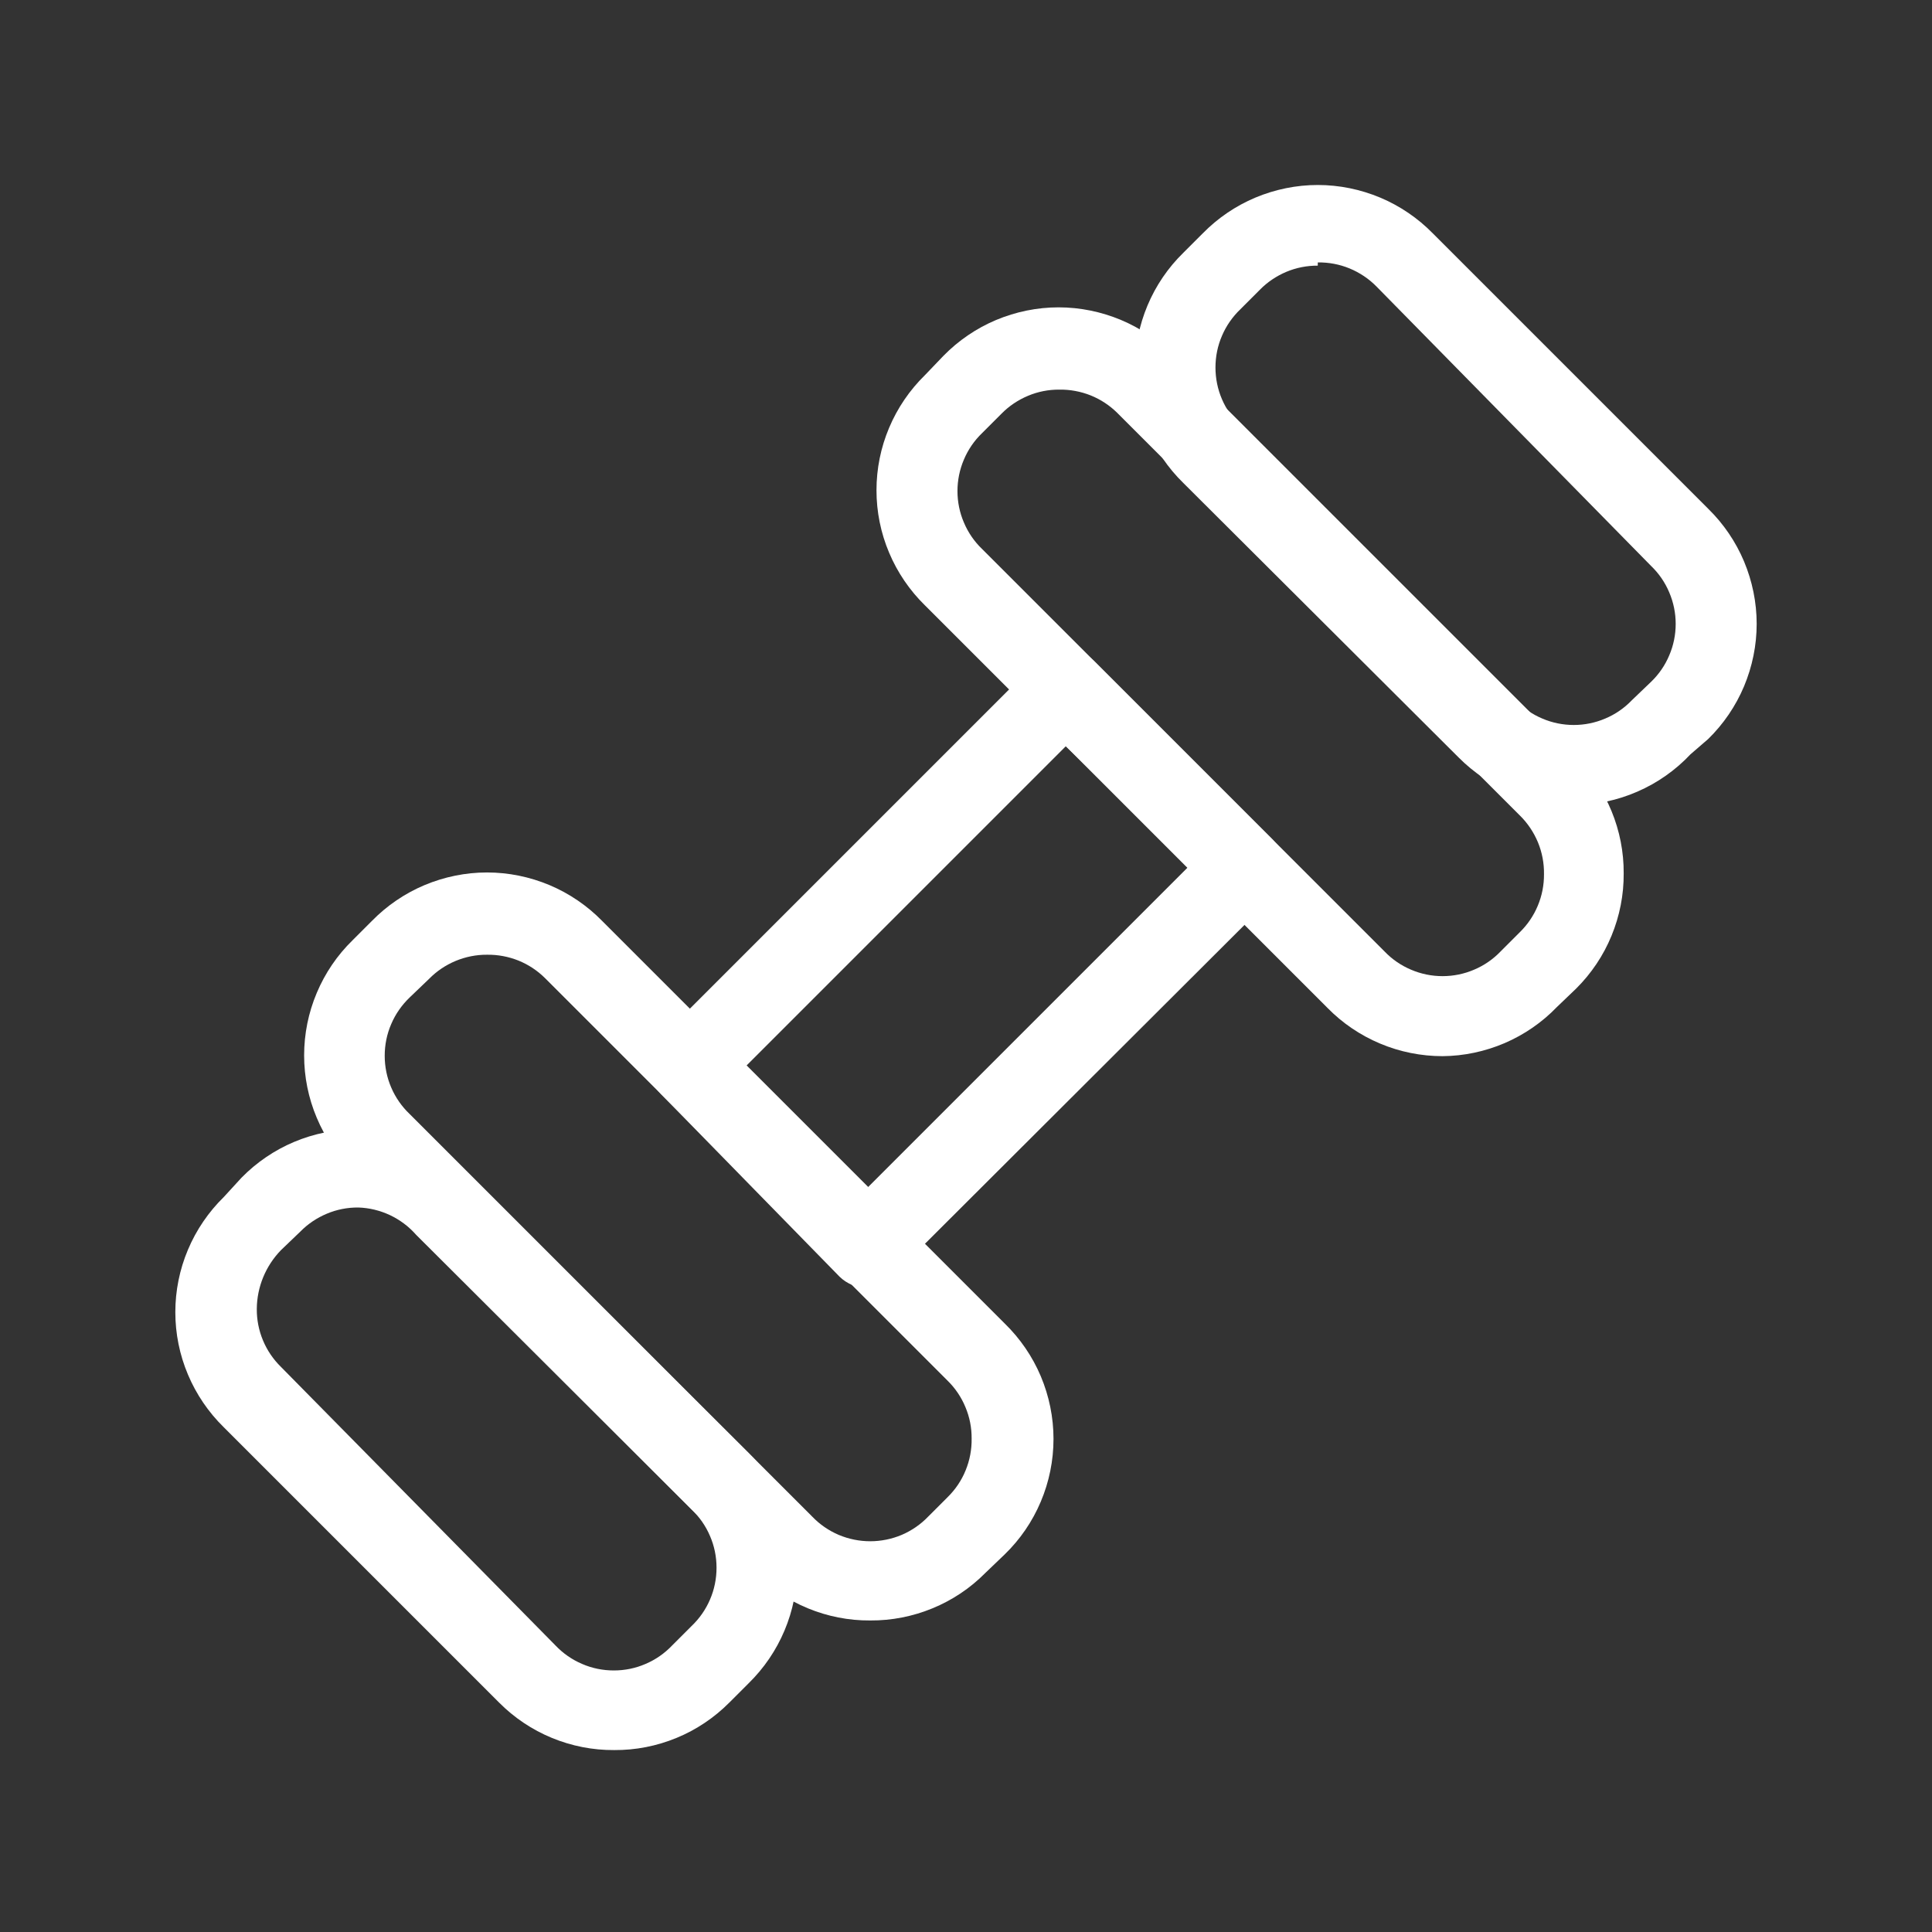 <svg width="24" height="24" viewBox="0 0 24 24" fill="none" xmlns="http://www.w3.org/2000/svg">
<rect x="0" y="0" width="24" height="24" fill="#333333" stroke="none"/>
<path d="M10.81 20.13C10.544 20.132 10.281 20.08 10.036 19.979C9.79 19.878 9.567 19.729 9.38 19.54L4.38 14.54C4.189 14.354 4.038 14.131 3.935 13.886C3.831 13.64 3.778 13.377 3.778 13.11C3.778 12.844 3.831 12.58 3.935 12.334C4.038 12.089 4.189 11.866 4.38 11.68L4.62 11.44C4.806 11.25 5.029 11.098 5.274 10.995C5.52 10.892 5.784 10.838 6.05 10.838C6.316 10.838 6.58 10.892 6.826 10.995C7.071 11.098 7.294 11.25 7.48 11.44L12.48 16.44C12.672 16.627 12.825 16.85 12.929 17.096C13.033 17.343 13.087 17.608 13.087 17.875C13.087 18.143 13.033 18.408 12.929 18.654C12.825 18.901 12.672 19.124 12.48 19.31L12.24 19.54C12.053 19.729 11.83 19.878 11.584 19.979C11.339 20.08 11.076 20.132 10.81 20.13ZM6.05 11.86C5.916 11.859 5.783 11.886 5.66 11.937C5.536 11.989 5.424 12.064 5.33 12.16L5.09 12.39C4.992 12.484 4.913 12.596 4.86 12.721C4.806 12.845 4.779 12.979 4.779 13.115C4.779 13.251 4.806 13.385 4.86 13.51C4.913 13.634 4.992 13.747 5.09 13.84L10.09 18.84C10.183 18.937 10.295 19.014 10.419 19.067C10.543 19.119 10.676 19.146 10.81 19.146C10.944 19.146 11.078 19.119 11.201 19.067C11.325 19.014 11.437 18.937 11.53 18.84L11.77 18.6C11.867 18.505 11.944 18.392 11.995 18.266C12.047 18.14 12.072 18.006 12.07 17.87C12.071 17.736 12.045 17.603 11.993 17.48C11.942 17.356 11.866 17.244 11.77 17.15L6.77 12.15C6.675 12.056 6.563 11.982 6.439 11.932C6.316 11.883 6.183 11.858 6.05 11.86Z" fill="white"/>
<path d="M17.92 13.12C17.654 13.12 17.39 13.067 17.145 12.964C16.899 12.861 16.676 12.71 16.49 12.52L11.49 7.52C11.3 7.334 11.148 7.111 11.045 6.866C10.941 6.62 10.888 6.357 10.888 6.09C10.888 5.824 10.941 5.56 11.045 5.314C11.148 5.069 11.3 4.846 11.49 4.66L11.72 4.42C11.906 4.23 12.129 4.078 12.374 3.975C12.62 3.872 12.884 3.818 13.15 3.818C13.416 3.818 13.68 3.872 13.926 3.975C14.171 4.078 14.394 4.23 14.58 4.42L19.58 9.42C19.768 9.607 19.918 9.83 20.019 10.076C20.12 10.321 20.172 10.585 20.17 10.85C20.172 11.116 20.12 11.379 20.019 11.624C19.918 11.87 19.768 12.093 19.58 12.28L19.34 12.51C19.156 12.701 18.935 12.853 18.691 12.958C18.448 13.062 18.185 13.118 17.92 13.12ZM13.16 4.84C13.026 4.839 12.893 4.865 12.77 4.917C12.646 4.969 12.534 5.044 12.44 5.14L12.2 5.38C12.103 5.473 12.026 5.585 11.974 5.709C11.921 5.833 11.894 5.966 11.894 6.1C11.894 6.235 11.921 6.368 11.974 6.491C12.026 6.615 12.103 6.727 12.2 6.82L17.2 11.82C17.293 11.917 17.405 11.994 17.529 12.046C17.652 12.099 17.786 12.126 17.92 12.126C18.054 12.126 18.188 12.099 18.311 12.046C18.435 11.994 18.547 11.917 18.64 11.82L18.88 11.58C18.976 11.486 19.052 11.374 19.103 11.251C19.155 11.127 19.181 10.994 19.18 10.86C19.182 10.724 19.157 10.59 19.105 10.464C19.053 10.339 18.977 10.225 18.88 10.13L13.88 5.13C13.785 5.036 13.673 4.962 13.549 4.912C13.426 4.863 13.293 4.838 13.16 4.84Z" fill="white"/>
<path d="M19.55 10C19.284 10.002 19.021 9.95 18.776 9.849C18.53 9.748 18.307 9.598 18.12 9.41L14.7 6C14.509 5.814 14.358 5.591 14.255 5.346C14.152 5.1 14.098 4.837 14.098 4.57C14.098 4.304 14.152 4.04 14.255 3.794C14.358 3.549 14.509 3.326 14.7 3.14L14.94 2.9C15.126 2.71 15.349 2.558 15.594 2.455C15.84 2.352 16.104 2.298 16.37 2.298C16.636 2.298 16.9 2.352 17.146 2.455C17.391 2.558 17.614 2.71 17.8 2.9L21.22 6.32C21.41 6.506 21.562 6.729 21.665 6.974C21.768 7.22 21.822 7.484 21.822 7.75C21.822 8.017 21.768 8.28 21.665 8.526C21.562 8.771 21.41 8.994 21.22 9.18L21 9.37C20.814 9.568 20.589 9.726 20.34 9.834C20.091 9.943 19.822 9.999 19.55 10ZM16.37 3.3C16.236 3.299 16.103 3.325 15.979 3.377C15.856 3.429 15.744 3.504 15.65 3.6L15.41 3.84C15.312 3.934 15.233 4.046 15.18 4.171C15.126 4.295 15.099 4.429 15.099 4.565C15.099 4.701 15.126 4.835 15.18 4.96C15.233 5.084 15.312 5.197 15.41 5.29L18.83 8.7C18.923 8.797 19.035 8.874 19.159 8.926C19.282 8.979 19.416 9.006 19.55 9.006C19.684 9.006 19.817 8.979 19.941 8.926C20.065 8.874 20.177 8.797 20.27 8.7L20.51 8.47C20.607 8.377 20.684 8.265 20.736 8.141C20.789 8.018 20.816 7.885 20.816 7.75C20.816 7.616 20.789 7.483 20.736 7.359C20.684 7.235 20.607 7.123 20.51 7.03L17.1 3.56C17.005 3.463 16.891 3.387 16.766 3.335C16.64 3.283 16.506 3.258 16.37 3.26V3.3Z" fill="white"/>
<path d="M7.63 21.74C7.364 21.742 7.101 21.69 6.856 21.589C6.61 21.488 6.387 21.338 6.2 21.15L2.78 17.73C2.59 17.544 2.438 17.321 2.335 17.076C2.231 16.83 2.178 16.567 2.178 16.3C2.178 16.034 2.231 15.77 2.335 15.524C2.438 15.279 2.59 15.056 2.78 14.87L3 14.63C3.186 14.44 3.409 14.288 3.654 14.185C3.9 14.082 4.164 14.028 4.43 14.028C4.696 14.028 4.96 14.082 5.206 14.185C5.451 14.288 5.674 14.44 5.86 14.63L9.3 18.05C9.49 18.236 9.642 18.459 9.745 18.704C9.849 18.95 9.902 19.214 9.902 19.48C9.902 19.747 9.849 20.01 9.745 20.256C9.642 20.501 9.49 20.724 9.3 20.91L9.06 21.15C8.873 21.338 8.65 21.488 8.404 21.589C8.159 21.69 7.896 21.742 7.63 21.74ZM4.45 15C4.316 14.999 4.183 15.025 4.06 15.077C3.936 15.129 3.824 15.204 3.73 15.3L3.49 15.53C3.3 15.726 3.192 15.987 3.19 16.26C3.189 16.394 3.215 16.527 3.267 16.651C3.318 16.774 3.394 16.886 3.49 16.98L6.9 20.44C6.993 20.538 7.106 20.617 7.231 20.67C7.355 20.724 7.489 20.751 7.625 20.751C7.761 20.751 7.895 20.724 8.019 20.67C8.144 20.617 8.257 20.538 8.35 20.44L8.59 20.2C8.688 20.107 8.767 19.994 8.82 19.87C8.874 19.745 8.901 19.611 8.901 19.475C8.901 19.339 8.874 19.205 8.82 19.081C8.767 18.956 8.688 18.843 8.59 18.75L5.17 15.34C5.08 15.237 4.969 15.154 4.845 15.095C4.721 15.037 4.587 15.004 4.45 15Z" fill="white"/>
<path d="M10.78 16C10.649 16.001 10.524 15.951 10.43 15.86L8.21 13.59C8.118 13.497 8.067 13.371 8.067 13.24C8.067 13.109 8.118 12.983 8.21 12.89L12.89 8.21C12.984 8.12 13.11 8.069 13.24 8.07C13.37 8.069 13.496 8.12 13.59 8.21L15.81 10.43C15.902 10.525 15.954 10.653 15.954 10.785C15.954 10.918 15.902 11.045 15.81 11.14L11.13 15.81C11.088 15.864 11.035 15.909 10.975 15.941C10.915 15.974 10.848 15.994 10.78 16ZM9.27 13.24L10.78 14.75L14.78 10.75L13.24 9.27L9.27 13.24Z" fill="white"/>
</svg>
